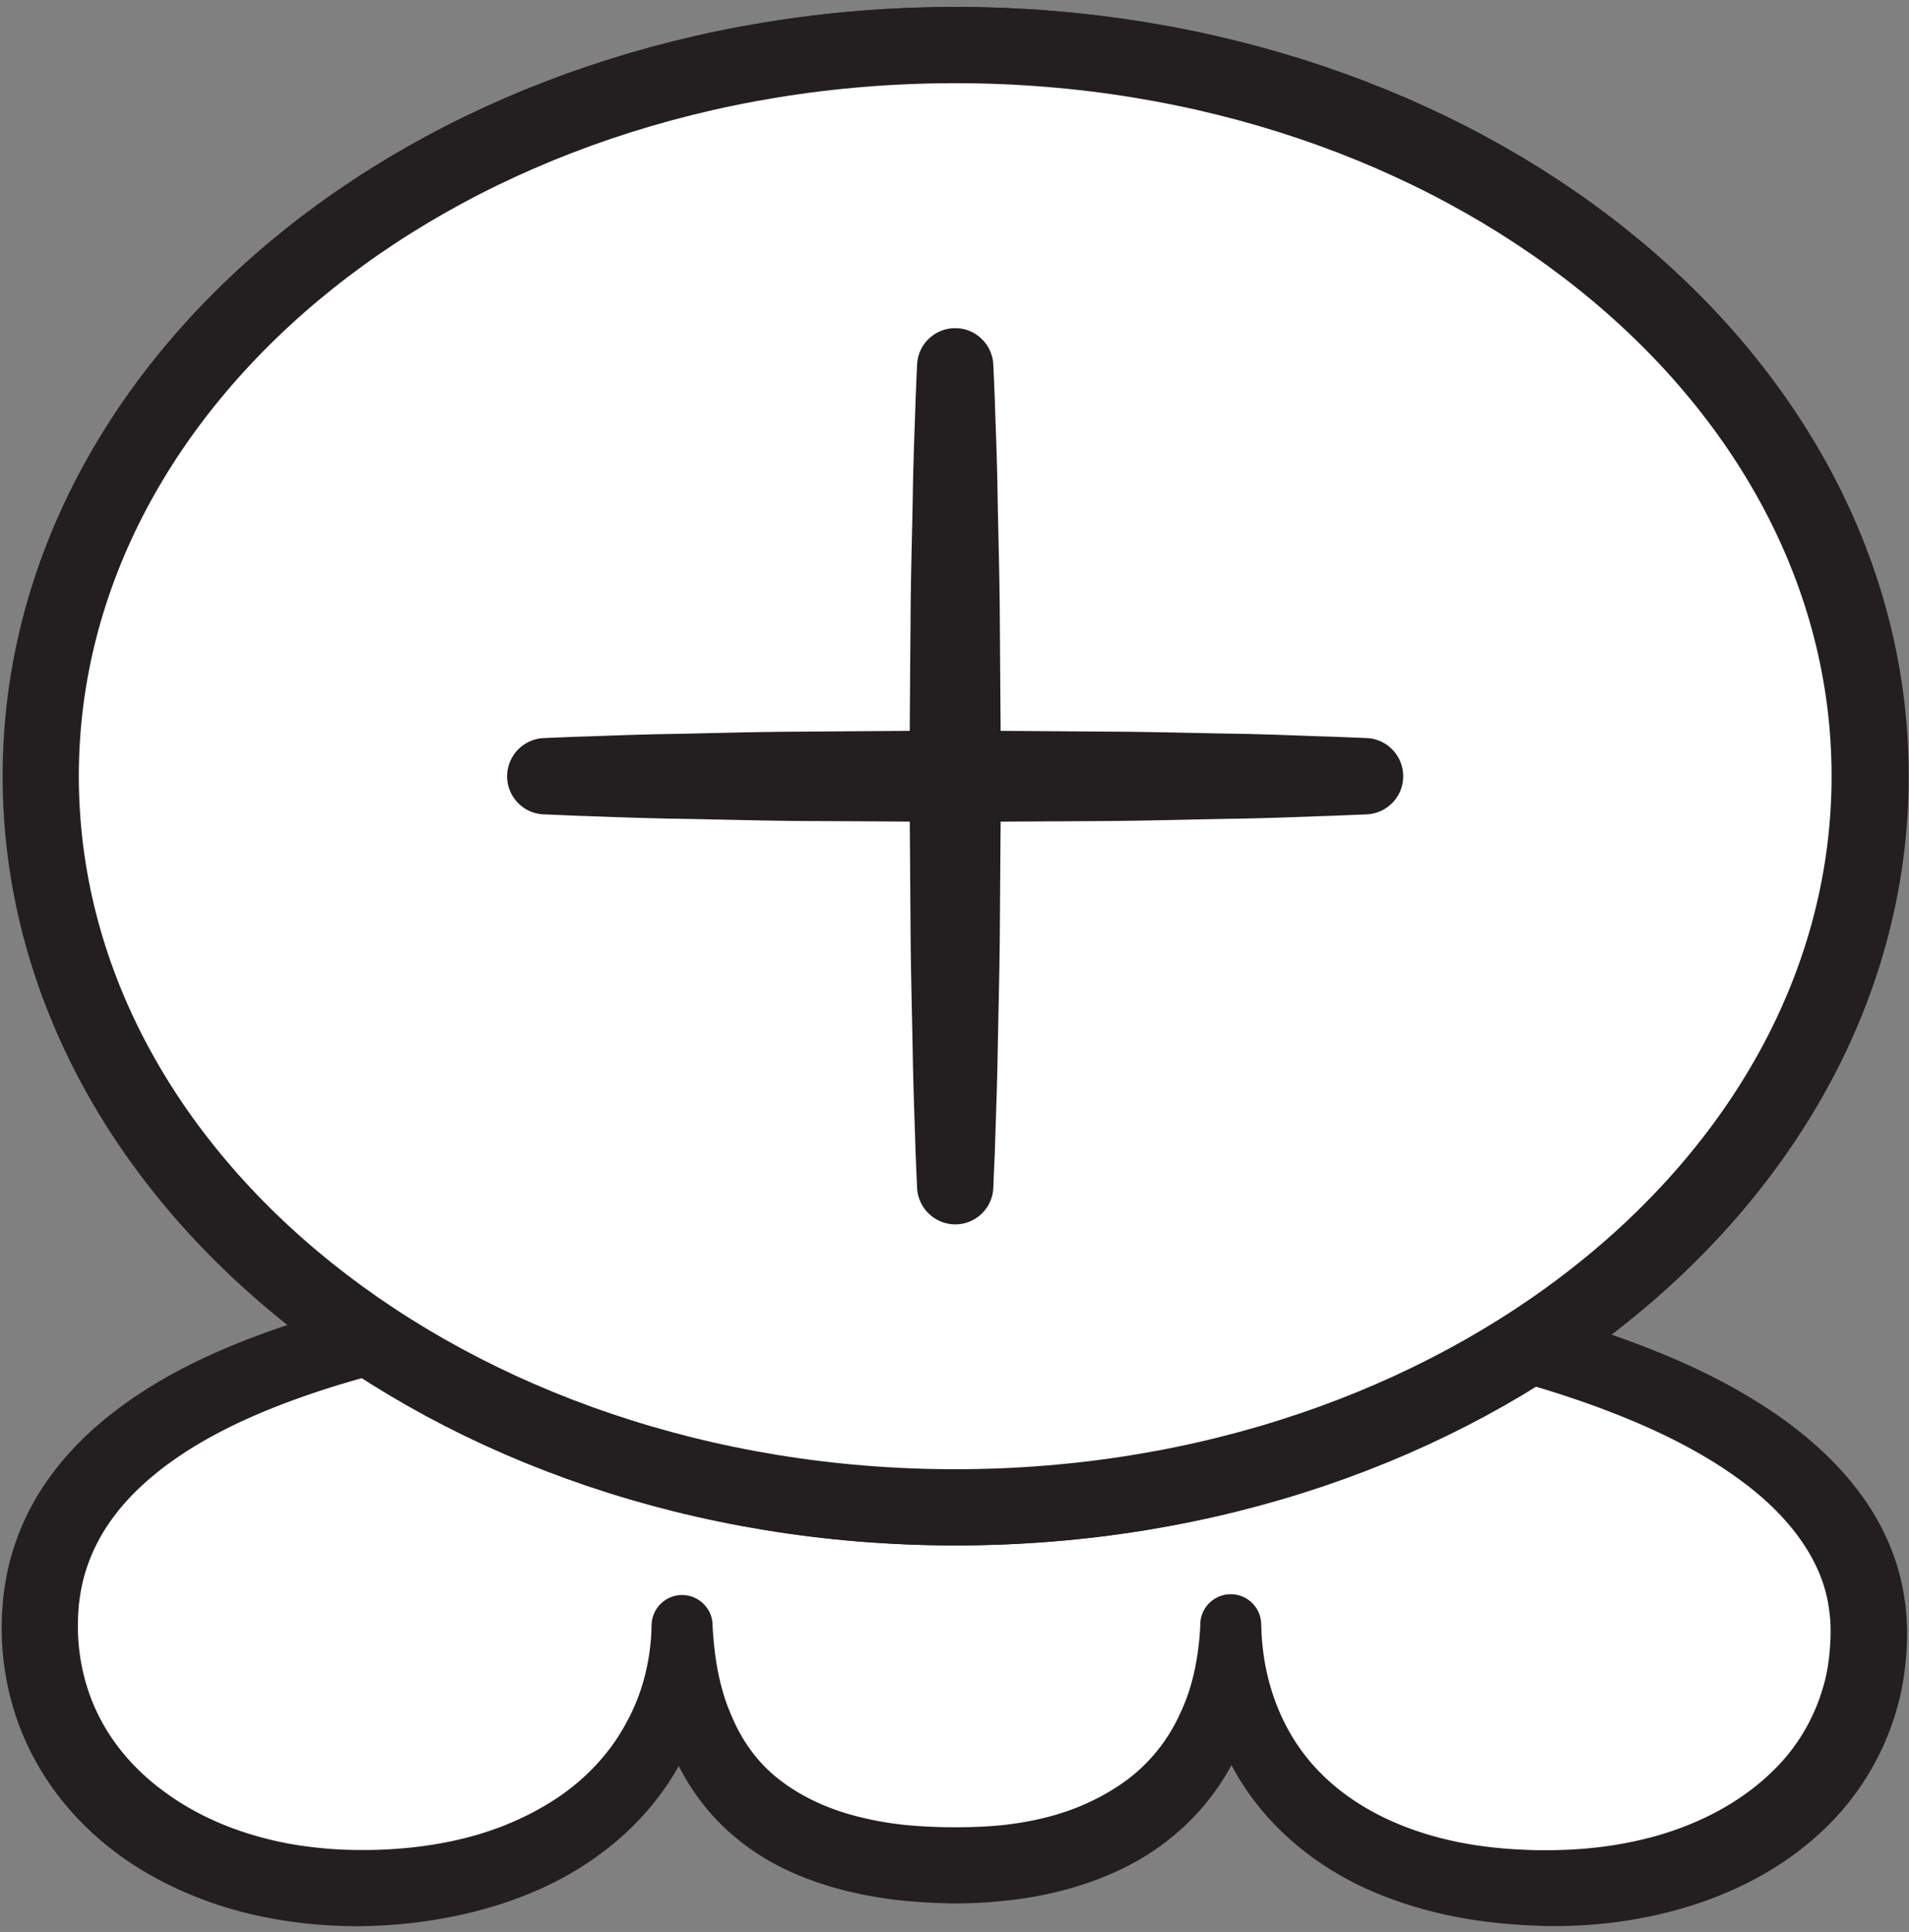<svg width="167" height="169" xmlns="http://www.w3.org/2000/svg">
    <rect width="100%" height="100%" fill="#808080" stroke="none"/>
    <title>
        en
    </title>
    <g fill="none" fill-rule="evenodd">
        <path d="M3.481 142.238c0-22.65 35.651-30.107 79.832-30.107 44.186 0 80.187 10.123 80.187 30.63 0 13.853-12.36 22.404-27.827 22.404-17.334 0-28-9.106-28-22.958 0 12.758-8.667 20.97-24.001 20.97-16.667 0-24-8.212-24-20.97 0 13.852-11.665 22.958-28.332 22.958-15.464 0-27.859-9.075-27.859-22.927" fill-rule="nonzero" fill="#FFF"/>
        <path d="M6.812 142.255c.006 2.885.679 5.693 2.007 8.192 1.319 2.484 3.283 4.659 5.654 6.356 2.358 1.727 5.117 3.008 8.035 3.825 1.461.417 2.962.726 4.485.91 1.535.201 2.999.294 4.619.294 3.133.015 6.244-.324 9.21-1.08 2.963-.756 5.758-1.99 8.188-3.656 2.423-1.682 4.432-3.857 5.792-6.418 1.401-2.53 2.134-5.445 2.2-8.469v-.077a2.678 2.678 0 0 1 2.734-2.607c1.453.046 2.613 1.234 2.6 2.684.147 2.777.6 5.477 1.627 7.806.973 2.36 2.452 4.366 4.44 5.831 1.959 1.466 4.333 2.515 6.932 3.132a28.61 28.61 0 0 0 4.014.679 45.95 45.95 0 0 0 4.227.185c1.307 0 2.747-.047 4.093-.185a27.7 27.7 0 0 0 3.973-.71c2.587-.663 4.946-1.774 6.96-3.255a14.88 14.88 0 0 0 4.641-5.816c1.106-2.298 1.614-4.936 1.759-7.667h5.334c.107 5.014 1.933 9.703 5.32 13.02 3.387 3.348 8.094 5.307 13.08 6.125 1.254.2 2.52.339 3.8.416.64.03 1.2.062 1.893.077h1.48l.481-.015c2.546-.062 5.066-.37 7.493-.972 4.853-1.173 9.319-3.61 12.333-7.143a16.61 16.61 0 0 0 3.24-6.031c.333-1.065.534-2.299.614-3.363.106-1.28.106-2.376-.054-3.471-.534-4.397-3.6-8.3-7.64-11.277-4.04-3.008-8.92-5.199-13.934-6.958-5.04-1.758-10.307-3.07-15.626-4.088-10.667-2.02-21.6-2.961-32.56-3.285a278.698 278.698 0 0 0-16.454.046c-5.492.154-10.973.447-16.413.94-5.445.495-10.86 1.173-16.191 2.16-5.324.972-10.575 2.268-15.546 4.089-4.944 1.805-9.686 4.18-13.266 7.497-1.78 1.65-3.226 3.533-4.175 5.6a14.915 14.915 0 0 0-1.066 3.224c-.112.57-.194 1.126-.256 1.697l-.057.787-.02.971zm-6.666-.092l.031-1.05.097-1.28a25.51 25.51 0 0 1 .387-2.406 21.566 21.566 0 0 1 1.574-4.643c1.393-2.962 3.438-5.508 5.735-7.606 4.642-4.18 10.085-6.741 15.515-8.7 5.46-1.944 11.03-3.224 16.6-4.227 5.579-1.003 11.175-1.666 16.77-2.144 5.6-.463 11.188-.74 16.788-.864a405.132 405.132 0 0 1 16.773-.047c11.2.263 22.427 1.157 33.547 3.194 5.56 1.033 11.107 2.345 16.546 4.196 5.427 1.866 10.826 4.18 15.734 7.744 2.44 1.79 4.76 3.918 6.64 6.525 1.894 2.592 3.279 5.754 3.732 9.056.255 1.666.255 3.347.147 4.828-.133 1.697-.386 3.224-.84 4.798a23.425 23.425 0 0 1-4.52 8.53c-4.186 4.983-10.053 7.914-15.933 9.318a40.235 40.235 0 0 1-8.96 1.096h-1.16l-1.04-.031a57.606 57.606 0 0 1-2.252-.14 43.948 43.948 0 0 1-4.454-.585c-2.946-.556-5.894-1.45-8.694-2.793-2.774-1.357-5.4-3.193-7.573-5.507a22.498 22.498 0 0 1-4.933-8.068c-1.054-2.977-1.441-6.109-1.401-9.148a2.666 2.666 0 0 1 5.32-.324v.031l.014.293c.147 3.301-.307 6.742-1.587 10.012a20.87 20.87 0 0 1-6.2 8.454c-2.734 2.267-5.973 3.702-9.213 4.597a32.53 32.53 0 0 1-4.92.94c-1.653.201-3.24.294-4.947.294a53.188 53.188 0 0 1-4.813-.278 36.83 36.83 0 0 1-4.907-.894c-3.24-.833-6.547-2.222-9.307-4.52-2.786-2.253-4.893-5.369-6.067-8.655-1.158-3.301-1.52-6.695-1.373-9.95h5.333c.094 3.749-.64 7.62-2.346 11.107-1.694 3.502-4.306 6.51-7.363 8.778-3.062 2.299-6.554 3.857-10.112 4.86-3.57 1.002-7.23 1.48-10.858 1.542a41.718 41.718 0 0 1-5.504-.309 39.108 39.108 0 0 1-5.455-1.064c-3.592-1.003-7.093-2.56-10.214-4.813-3.103-2.252-5.8-5.23-7.625-8.731C1.016 150.077.12 146.112.145 142.24v-.046l.001-.031z" fill-rule="nonzero" fill="#231F20"/>
        <path d="M163.643 67.891c0 35.326-35.814 63.965-80 63.965-44.18 0-79.998-28.64-79.998-63.965 0-35.309 35.817-63.948 79.998-63.948 44.186 0 80 28.64 80 63.948" fill-rule="nonzero" fill="#FFF"/>
        <path d="M163.643 67.891c0 35.326-35.814 63.965-80 63.965-44.18 0-79.998-28.64-79.998-63.965 0-35.309 35.817-63.948 79.998-63.948 44.186 0 80 28.64 80 63.948z" stroke="#231F20" stroke-width="6.667"/>
        <path d="M163.562 67.891c0 35.326-35.812 63.965-80 63.965-44.183 0-80-28.64-80-63.965 0-35.309 35.817-63.948 80-63.948 44.188 0 80 28.64 80 63.948" fill-rule="nonzero" fill="#FFF"/>
        <path d="M163.562 67.891c0 35.326-35.812 63.965-80 63.965-44.183 0-80-28.64-80-63.965 0-35.309 35.817-63.948 80-63.948 44.188 0 80 28.64 80 63.948z" stroke="#231F20" stroke-width="6.667"/>
        <path d="M86.895 31.895s.052 1.13.133 3.105c.053 1.958.187 4.776.24 8.15.053 3.376.185 7.308.2 11.527.027 4.219.067 8.724.094 13.23-.027 4.49-.067 8.994-.094 13.213-.027 4.22-.147 8.151-.2 11.526-.068 3.376-.187 6.193-.24 8.168a269.895 269.895 0 0 0-.133 3.088 3.333 3.333 0 0 1-3.468 3.2 3.36 3.36 0 0 1-3.2-3.2s-.052-1.13-.133-3.088c-.053-1.975-.172-4.792-.24-8.168-.053-3.375-.173-7.307-.2-11.526-.027-4.219-.067-8.724-.094-13.213.027-4.506.054-9.011.094-13.23.013-4.219.147-8.151.2-11.526.053-3.375.187-6.193.24-8.151.08-1.974.133-3.105.133-3.105a3.331 3.331 0 0 1 3.468-3.184c1.746.064 3.12 1.48 3.2 3.184" fill-rule="nonzero" fill="#231F20"/>
        <path d="M47.56 64.564s1.123-.047 3.094-.125c1.968-.047 4.787-.189 8.16-.236 3.373-.063 7.307-.188 11.533-.204 4.213-.031 8.706-.063 13.213-.094 4.494.031 9 .063 13.215.094 4.225.016 8.16.141 11.532.188 3.374.063 6.186.205 8.16.252 1.974.078 3.094.125 3.094.125a3.334 3.334 0 0 1 3.186 3.487c-.066 1.743-1.48 3.109-3.186 3.187 0 0-1.12.048-3.094.126-1.974.063-4.786.189-8.16.251-3.373.047-7.307.173-11.532.205-4.215.03-8.72.047-13.215.078-4.507-.031-9-.063-13.213-.078-4.226-.032-8.16-.158-11.533-.205-3.373-.062-6.192-.188-8.16-.25l-3.093-.127a3.336 3.336 0 0 1-3.195-3.47 3.357 3.357 0 0 1 3.195-3.204" fill-rule="nonzero" fill="#231F20"/>
    </g>
</svg>
